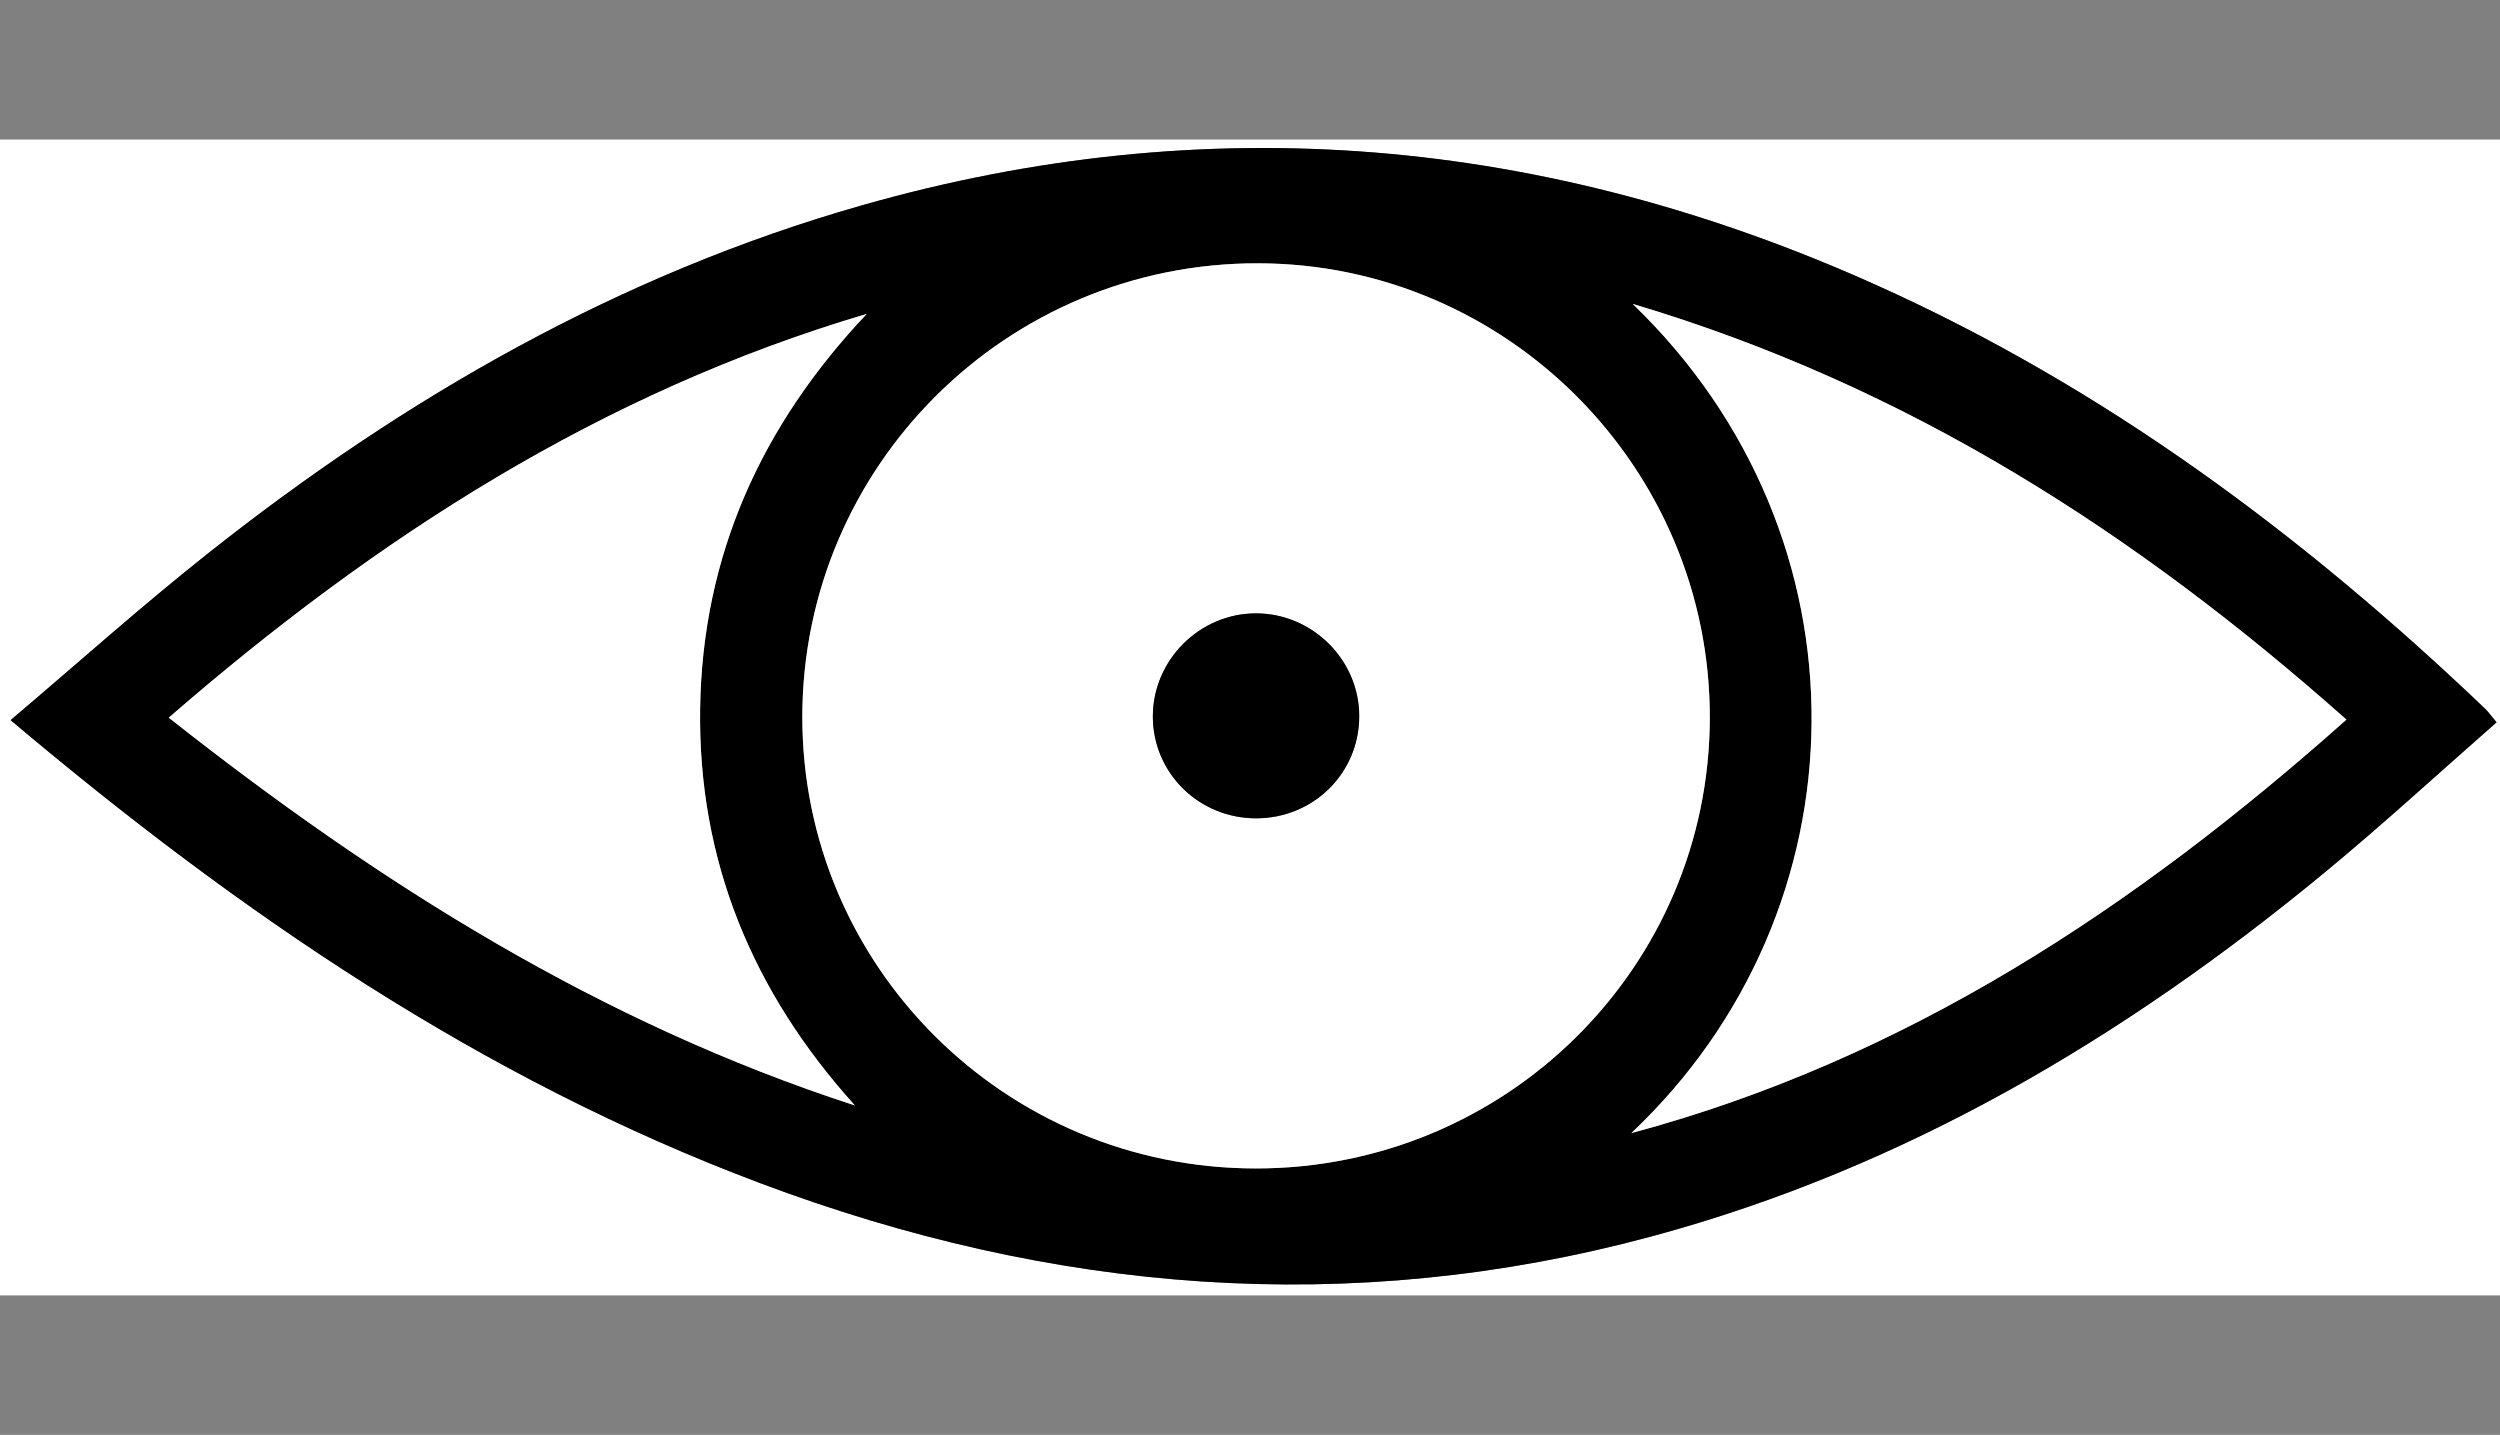 <?xml version="1.0" encoding="UTF-8"?>
<!-- Generator: Adobe Illustrator 25.0.1, SVG Export Plug-In . SVG Version: 6.00 Build 0)  -->
<svg xmlns="http://www.w3.org/2000/svg" xmlns:xlink="http://www.w3.org/1999/xlink" version="1.1" id="Layer_1" x="0px" y="0px" viewBox="0 0 385 220.97" style="enable-background:new 0 0 385 220.97;" xml:space="preserve">
<rect x="0" y="0" width="385" height="220.97" fill="#808080" stroke="none"/>
<style type="text/css">
	.st0{fill:#FFFFFF;}
	.st1{display:none;}
</style>
<g>
	<g>
		<path class="st0" d="M385,199.49c-128.29,0-256.59,0-385,0c0-59.26,0-118.55,0-178c128.26,0,256.63,0,385,0    C385,80.72,385,140.09,385,199.49z M1.63,110.9c35.4,29.86,72.56,55.19,115.4,71.29c44.93,16.9,90.73,20.79,137.41,8.19    c38.87-10.49,72.66-30.54,103.45-55.93c9.05-7.46,17.68-15.42,26.58-23.21c-0.95-1.13-1.32-1.67-1.78-2.11    c-27.93-26.66-58.56-49.46-94-65.35C238.15,21.13,186.15,16.4,132.67,31.65C95.38,42.28,62.42,61.19,32.21,85.09    C21.84,93.3,11.97,102.15,1.63,110.9z"></path>
		<path d="M1.63,110.9c10.33-8.75,20.2-17.61,30.58-25.82c30.2-23.89,63.17-42.81,100.45-53.44    c53.48-15.25,105.48-10.52,156.03,12.14c35.44,15.88,66.07,38.69,94,65.35c0.46,0.44,0.84,0.98,1.78,2.11    c-8.9,7.8-17.54,15.76-26.58,23.21c-30.8,25.39-64.59,45.43-103.45,55.93c-46.68,12.6-92.48,8.71-137.41-8.19    C74.19,166.09,37.03,140.77,1.63,110.9z M193.37,179.94c38.63,0.02,69.9-31.03,69.94-69.44c0.04-38.43-31.23-69.88-69.56-69.95    c-38.71-0.07-70.15,31.21-70.19,69.83C123.52,148.79,154.77,179.92,193.37,179.94z M251.22,174.5    c42.26-11.34,77.55-34.68,110.13-63.68c-32.37-28.74-67.53-51.39-109.92-64.02C288.78,82.76,287.64,140.14,251.22,174.5z     M133.48,48.34C92.66,60.42,58.04,82.69,25.99,110.52c32.46,25.64,66.55,47.01,105.66,59.72c-15.76-17.47-24.17-37.69-23.83-61.13    C108.16,85.56,117.25,65.5,133.48,48.34z"></path>
		<path class="st0" d="M193.37,179.94c-38.6-0.02-69.84-31.15-69.81-69.56c0.04-38.62,31.48-69.91,70.19-69.83    c38.33,0.07,69.6,31.52,69.56,69.95C263.27,148.91,232,179.96,193.37,179.94z M193.45,126.02c8.84,0,15.87-6.97,15.87-15.73    c0-8.66-7.2-15.83-15.9-15.83c-8.68,0-15.87,7.19-15.88,15.86C177.54,119.03,184.62,126.02,193.45,126.02z"></path>
		<path class="st0" d="M251.22,174.5c36.41-34.37,37.56-91.74,0.21-127.7c42.38,12.63,77.55,35.28,109.92,64.02    C328.78,139.82,293.48,163.16,251.22,174.5z"></path>
		<path class="st0" d="M133.48,48.34c-16.24,17.16-25.32,37.22-25.66,60.77c-0.34,23.45,8.07,43.66,23.83,61.13    c-39.11-12.7-73.19-34.08-105.66-59.72C58.04,82.69,92.66,60.42,133.48,48.34z"></path>
		<path d="M193.45,126.02c-8.83,0-15.91-6.98-15.91-15.7c0-8.67,7.2-15.86,15.88-15.86c8.7,0,15.91,7.18,15.9,15.83    C209.32,119.05,202.29,126.01,193.45,126.02z"></path>
	</g>
</g>
<rect x="186.25" y="-39.51" transform="matrix(0.707 0.707 -0.707 0.707 134.507 -103.758)" class="st1" width="12.5" height="300"></rect>
</svg>
